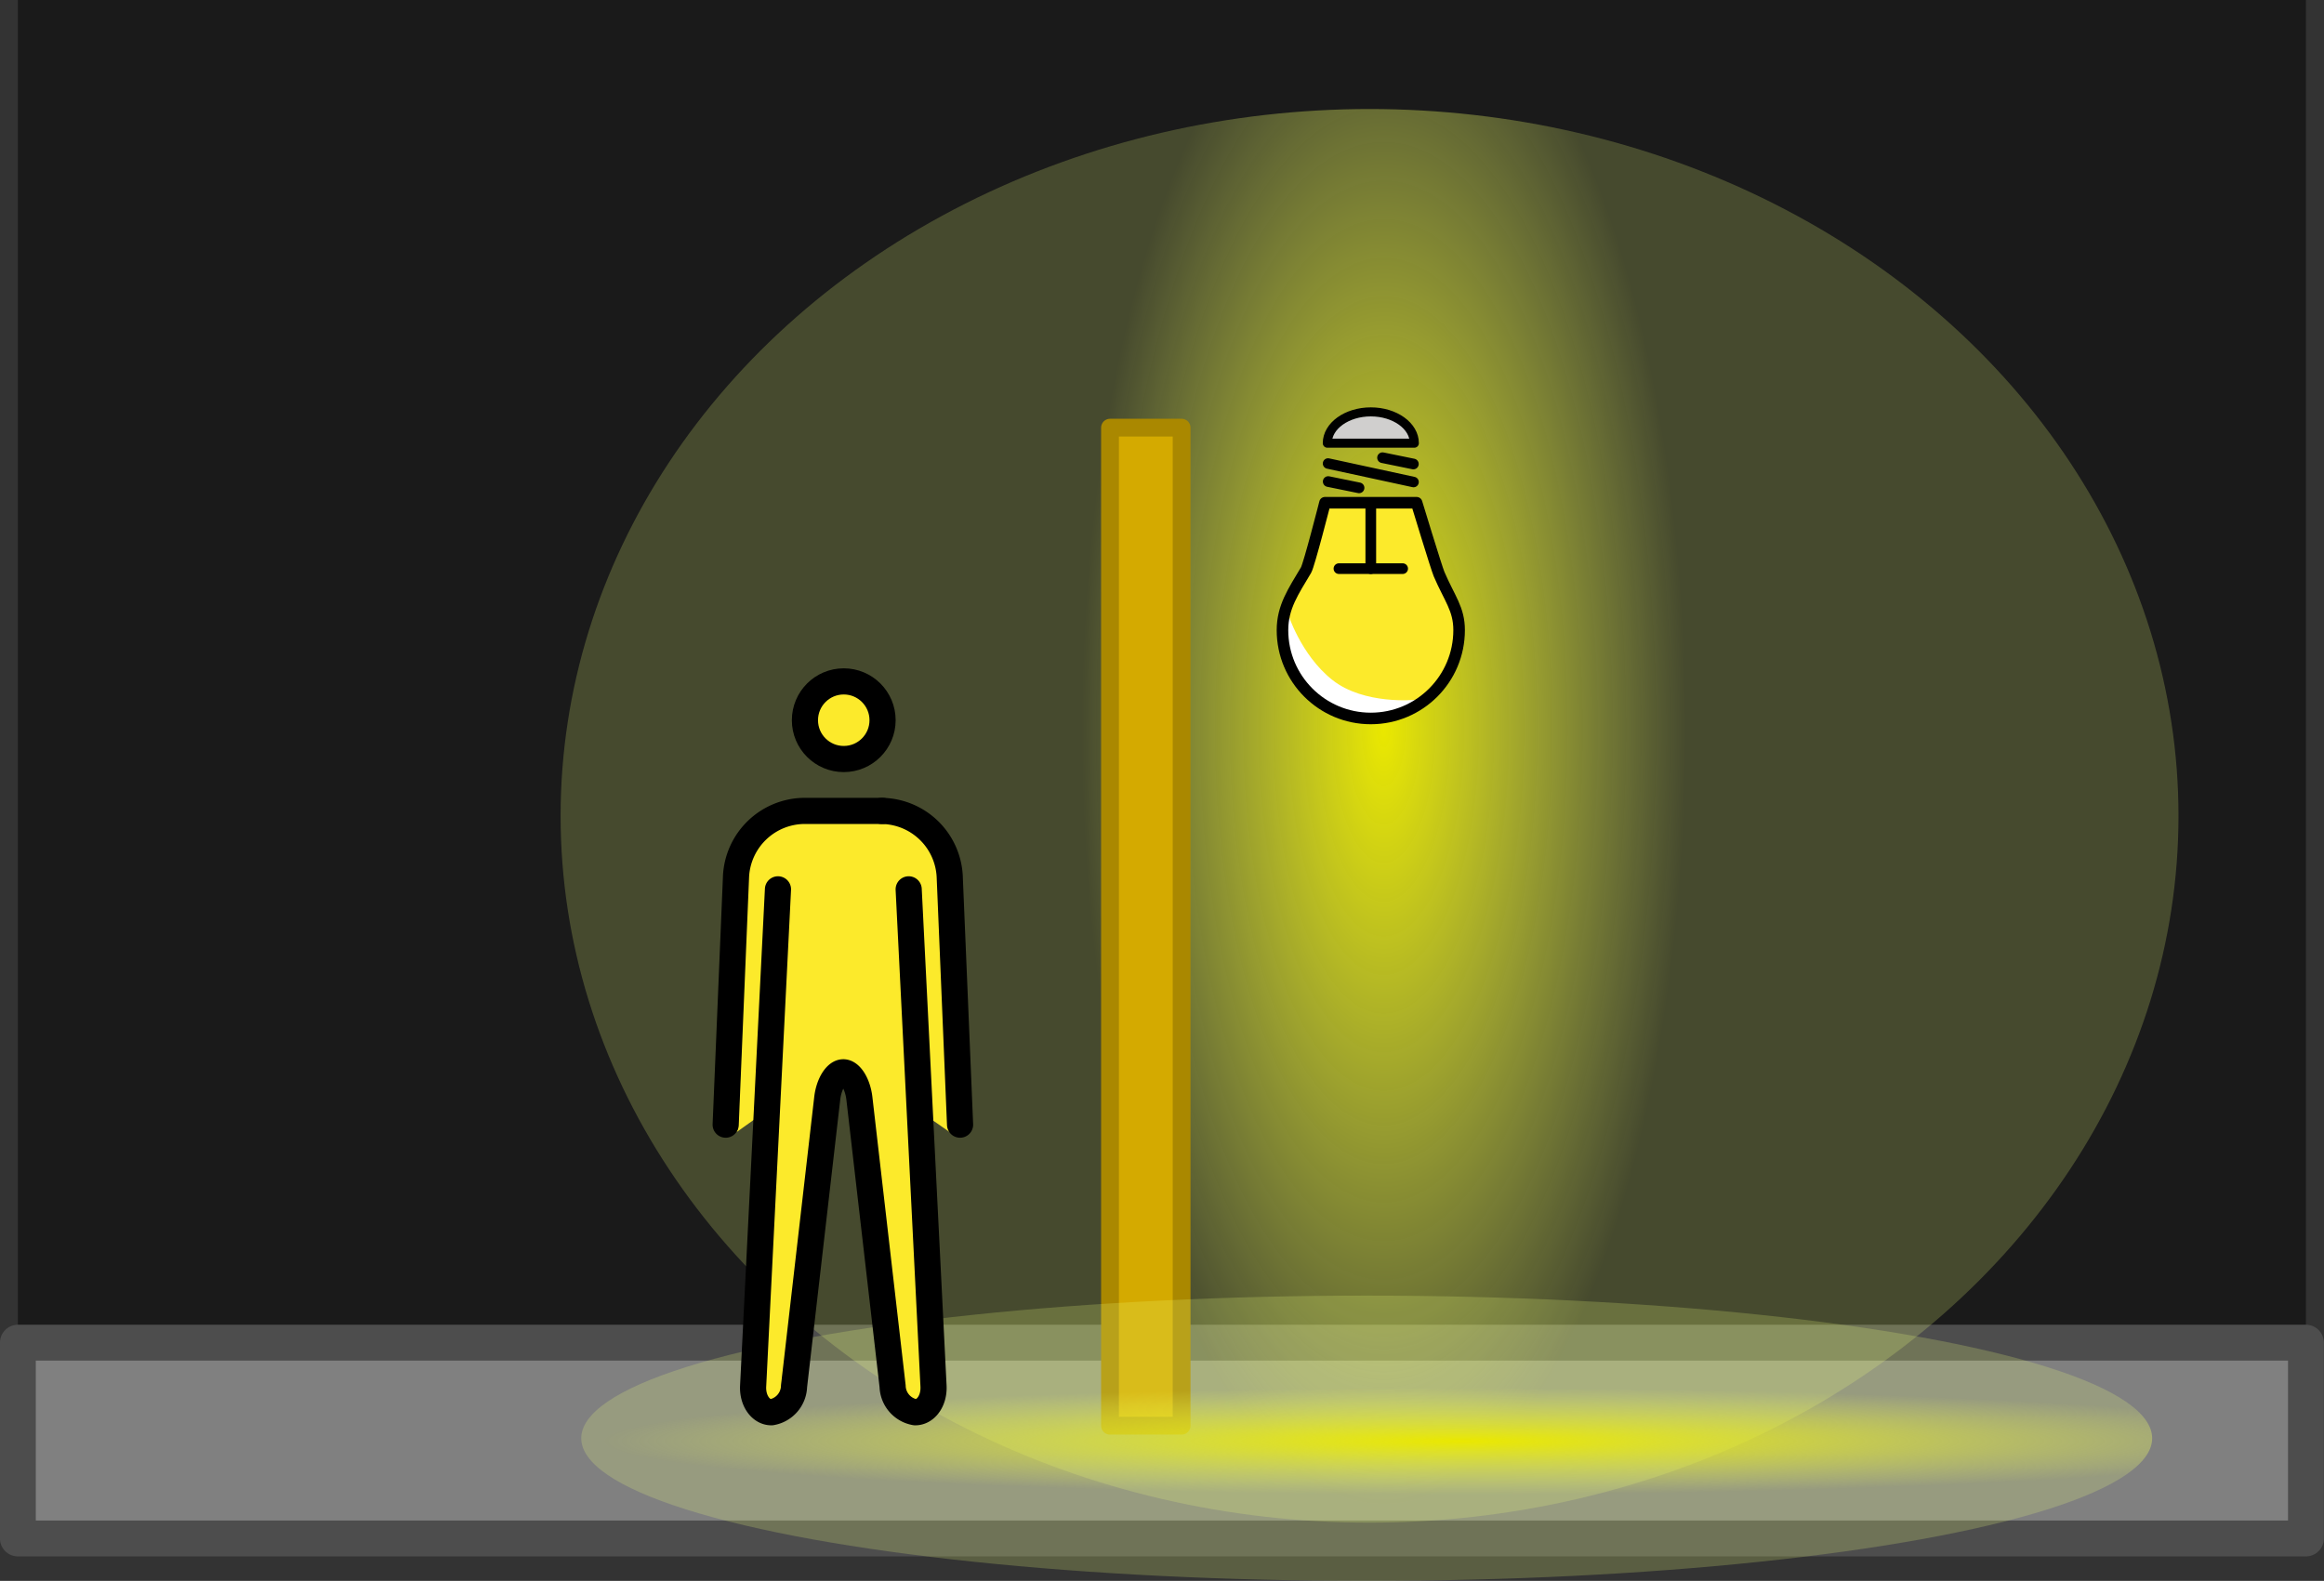<?xml version="1.0" encoding="UTF-8" standalone="no"?>
<!-- Created with Inkscape (http://www.inkscape.org/) -->

<svg
   width="26.129mm"
   height="17.777mm"
   viewBox="0 0 26.129 17.777"
   version="1.1"
   id="svg336"
   xml:space="preserve"
   inkscape:version="1.2.2 (b0a8486541, 2022-12-01)"
   sodipodi:docname="instructions.svg"
   inkscape:export-filename="instructions.svg"
   inkscape:export-xdpi="300.34"
   inkscape:export-ydpi="300.34"
   xmlns:inkscape="http://www.inkscape.org/namespaces/inkscape"
   xmlns:sodipodi="http://sodipodi.sourceforge.net/DTD/sodipodi-0.dtd"
   xmlns:xlink="http://www.w3.org/1999/xlink"
   xmlns="http://www.w3.org/2000/svg"
   xmlns:svg="http://www.w3.org/2000/svg"><rect x="0" y="0" width="26.129" height="17.777" fill="#333333" stroke="none"/><sodipodi:namedview
     id="namedview338"
     pagecolor="#ffffff"
     bordercolor="#999999"
     borderopacity="1"
     inkscape:showpageshadow="0"
     inkscape:pageopacity="0"
     inkscape:pagecheckerboard="0"
     inkscape:deskcolor="#d1d1d1"
     inkscape:document-units="mm"
     showgrid="false"
     inkscape:zoom="4.3392765"
     inkscape:cx="1249.1714"
     inkscape:cy="1577.2215"
     inkscape:window-width="1920"
     inkscape:window-height="1131"
     inkscape:window-x="1920"
     inkscape:window-y="32"
     inkscape:window-maximized="1"
     inkscape:current-layer="layer1"
     inkscape:lockguides="true" /><defs
     id="defs333"><linearGradient
       inkscape:collect="always"
       id="linearGradient653"><stop
         style="stop-color:#eae800;stop-opacity:1;"
         offset="0"
         id="stop649" /><stop
         style="stop-color:#edff78;stop-opacity:0.213;"
         offset="1"
         id="stop651" /></linearGradient><radialGradient
       inkscape:collect="always"
       xlink:href="#linearGradient653"
       id="radialGradient149664"
       gradientUnits="userSpaceOnUse"
       gradientTransform="matrix(0,3.688,-0.228,9.8461416e-7,387.223,-539.601)"
       cx="16.164"
       cy="9.598"
       fx="16.164"
       fy="9.598"
       r="2.618" /><radialGradient
       inkscape:collect="always"
       xlink:href="#linearGradient653"
       id="radialGradient149666"
       gradientUnits="userSpaceOnUse"
       gradientTransform="matrix(0,3.319,-1.295,8.8614295e-7,491.544,323.393)"
       cx="16.164"
       cy="9.598"
       fx="16.164"
       fy="9.598"
       r="2.618" /></defs><g
     inkscape:label="Layer 1"
     inkscape:groupmode="layer"
     id="layer1"
     transform="translate(-463.557,-368.829)"><rect
       style="opacity:1;fill:#1a1a1a;fill-opacity:1;stroke:none;stroke-width:0.388;stroke-linecap:round;stroke-linejoin:round;stroke-dasharray:none;stroke-dashoffset:0;stroke-opacity:1;paint-order:markers fill stroke"
       id="rect149596"
       width="25.725"
       height="17.3"
       x="463.758"
       y="368.829" /><rect
       style="fill:#808080;fill-opacity:1;stroke:#4d4d4d;stroke-width:0.403;stroke-linecap:round;stroke-linejoin:round;stroke-dasharray:none;stroke-dashoffset:0;stroke-opacity:1;paint-order:markers fill stroke"
       id="rect149598"
       width="25.725"
       height="2.202"
       x="463.758"
       y="383.927" /><ellipse
       style="fill:url(#radialGradient149666);fill-opacity:1;stroke:none;stroke-width:0.13;stroke-linecap:round;stroke-linejoin:round;paint-order:markers fill stroke"
       id="ellipse149600"
       cx="478.955"
       cy="378.003"
       rx="9.095"
       ry="7.948" /><rect
       style="opacity:1;fill:#d4aa00;fill-opacity:1;stroke:#aa8800;stroke-width:0.2;stroke-linecap:round;stroke-linejoin:round;stroke-dasharray:none;stroke-dashoffset:0;stroke-opacity:1;paint-order:markers fill stroke"
       id="rect149602"
       width="0.805"
       height="11.223"
       x="476.037"
       y="373.638" /><ellipse
       style="fill:url(#radialGradient149664);fill-opacity:1;stroke:none;stroke-width:0.057;stroke-linecap:round;stroke-linejoin:round;paint-order:markers fill stroke"
       id="ellipse149604"
       cx="385.002"
       cy="-478.923"
       rx="1.604"
       ry="8.831"
       transform="rotate(90)" /><g
       id="g149636"
       transform="matrix(0.06,0,0,-0.06,476.809,377.34)"><g
         id="g149612"><path
           fill="#d0cfce"
           d="m 35.71,64.65 c 4.779,0 7.509,-2.244 8.156,-5.151 h -16.31 c 0.647,2.907 3.376,5.151 8.155,5.151 z"
           id="path149606" /><path
           fill="#fcea2b"
           d="m 45.5,10.41 c -4e-4,0 -12.23,-3.457 -18.2,1.269 -5.969,4.726 -7.651,15.6 -7.651,15.6 0.585,2.213 4.226,8.493 4.226,8.493 0.54,0.911 2.253,7.981 3.249,11.86 h 17.17 c 0.866,-2.845 4.35,-13.65 4.805,-14.71 0.584,-1.363 1.58,-4.016 2.083,-5.017 1.21,-2.409 0.538,-4.455 0.538,-7.027 0,-5.487 -1.902,-7.726 -6.221,-10.47 z"
           id="path149608" /><path
           fill="#ffffff"
           d="m 35.71,7.202 c -8.532,0 -16.5,6.752 -16.5,15.28 0,1.079 -0.264,4.491 1.217,4.491 0,0 2.393,-7.825 8.362,-12.55 5.969,-4.725 15.52,-3.725 15.52,-3.725 -0.664,-2.045 -5.55,-3.499 -8.596,-3.499 z"
           id="path149610" /></g><g
         id="g149614" /><g
         id="g149616" /><g
         id="g149618" /><g
         id="g149634"><path
           fill="none"
           stroke="#000000"
           stroke-linecap="round"
           stroke-linejoin="round"
           stroke-miterlimit="10"
           stroke-width="2"
           d="m 52.55,23.75 c 0,3.985 -1.785,5.908 -3.754,10.5 -0.503,1.172 -4.211,13.38 -4.211,13.38 h -17.17 c 0,0 -2.981,-11.67 -3.546,-12.62 C 21.499,31.012 19.45,28.1 19.45,23.75 19.45,14.609 26.86,7.2 36,7.2 c 9.141,0 16.55,7.41 16.55,16.55 z"
           id="path149620"
           style="stroke-width:2.167;stroke-dasharray:none" /><line
           x1="36"
           x2="36"
           y1="47.22"
           y2="35.28"
           stroke="#000000"
           stroke-linecap="round"
           stroke-linejoin="round"
           stroke-miterlimit="10"
           stroke-width="2"
           id="line149622" /><line
           x1="41.97"
           x2="30.03"
           y1="35.28"
           y2="35.28"
           stroke="#000000"
           stroke-linecap="round"
           stroke-linejoin="round"
           stroke-miterlimit="10"
           stroke-width="2"
           id="line149624" /><path
           fill="none"
           stroke="#000000"
           stroke-linecap="round"
           stroke-linejoin="round"
           stroke-miterlimit="10"
           stroke-width="1.696"
           d="m 44.16,58.79 c 0,3.24 -3.651,5.867 -8.155,5.867 -4.504,0 -8.155,-2.627 -8.155,-5.867 z"
           id="path149626" /><line
           x1="27.99"
           x2="44.01"
           y1="54.98"
           y2="51.51"
           stroke="#000000"
           stroke-linecap="round"
           stroke-linejoin="round"
           stroke-miterlimit="10"
           stroke-width="1.965"
           id="line149628" /><line
           x1="38.2"
           x2="43.98"
           y1="56.07"
           y2="54.89"
           stroke="#000000"
           stroke-linecap="round"
           stroke-linejoin="round"
           stroke-miterlimit="10"
           stroke-width="2"
           id="line149630" /><line
           x1="28.02"
           x2="33.8"
           y1="51.6"
           y2="50.42"
           stroke="#000000"
           stroke-linecap="round"
           stroke-linejoin="round"
           stroke-miterlimit="10"
           stroke-width="2"
           id="line149632" /></g></g><g
       id="g149662"
       transform="matrix(0.147,0,0,0.147,467.839,375.362)"><g
         id="g149638" /><g
         id="g149646"><g
           id="g149644"><path
             fill="#fcea2b"
             d="m 42.533,22.288 a 4.3,4.3 0 0 0 -4.209,-4.131 h -6 a 4.3,4.3 0 0 0 -4.209,4.131 l -0.792,19.439 a 1.017,1.017 0 0 1 -0.121,0.437 L 30.136,40.07 29.422,62.203 a 1.232,1.232 0 0 0 0.25,0.879 0.241,0.241 0 0 0 0.152,0.09 c 0.214,0 0.656,-0.427 0.735,-1.125 l 2.899,-22.503 a 4.925,4.925 0 0 1 0.403,-1.192 l 0.725,-0.805 H 36.21 l 0.984,0.623 a 4.926,4.926 0 0 1 0.352,1.341 l 2.542,22.534 c 0.079,0.698 0.522,1.125 0.736,1.125 a 0.242,0.242 0 0 0 0.152,-0.09 c 0.192,-0.248 0.489,-0.585 0.457,-0.9 L 40.501,40.07 44,42.5"
             id="path149640" /><circle
             cx="35.404"
             cy="10.651"
             r="2.969"
             fill="#fcea2b"
             id="circle149642" /></g></g><g
         id="g149660"><g
           id="g149658"><g
             id="g149654"><circle
               cx="35.404"
               cy="10.651"
               r="2.969"
               fill="none"
               stroke="#000000"
               stroke-miterlimit="10"
               stroke-width="2"
               id="circle149648" /><path
               fill="none"
               stroke="#000000"
               stroke-linecap="round"
               stroke-linejoin="round"
               stroke-width="2"
               d="m 40.37,23.589 1.9,38 c 0.055,1.1 -0.575,2 -1.4,2 a 2.076,2.076 0 0 1 -1.729,-1.987 l -2.542,-22.031 c -0.129,-1.093 -0.679,-1.987 -1.229,-1.987 -0.55,0 -1.103,0.894 -1.229,1.987 l -2.539,22.031 a 2.076,2.076 0 0 1 -1.729,1.987 c -0.825,0 -1.455,-0.9 -1.4,-2 l 1.9,-38"
               id="path149650" /><path
               fill="none"
               stroke="#000000"
               stroke-linecap="round"
               stroke-linejoin="round"
               stroke-width="2"
               d="m 26.373,41.589 0.792,-19 a 5.274,5.274 0 0 1 5.208,-5 h 6"
               id="path149652" /></g><path
             fill="none"
             stroke="#000000"
             stroke-linecap="round"
             stroke-linejoin="round"
             stroke-width="2"
             d="m 38.3,17.589 a 5.274,5.274 0 0 1 5.208,5 l 0.792,19"
             id="path149656" /></g></g></g></g><style
     type="text/css"
     id="style3760">
	.st0{fill-rule:evenodd;clip-rule:evenodd;fill:#388344;}
	.st1{fill-rule:evenodd;clip-rule:evenodd;fill:#1F1D21;}
</style><style
     type="text/css"
     id="style3760-5">
	.st0{fill-rule:evenodd;clip-rule:evenodd;fill:#388344;}
	.st1{fill-rule:evenodd;clip-rule:evenodd;fill:#1F1D21;}
</style><style
     type="text/css"
     id="style3760-9">
	.st0{fill-rule:evenodd;clip-rule:evenodd;fill:#388344;}
	.st1{fill-rule:evenodd;clip-rule:evenodd;fill:#1F1D21;}
</style><style
     type="text/css"
     id="style3760-7">
	.st0{fill-rule:evenodd;clip-rule:evenodd;fill:#388344;}
	.st1{fill-rule:evenodd;clip-rule:evenodd;fill:#1F1D21;}
</style><style
     type="text/css"
     id="style3760-6">
	.st0{fill-rule:evenodd;clip-rule:evenodd;fill:#388344;}
	.st1{fill-rule:evenodd;clip-rule:evenodd;fill:#1F1D21;}
</style><style
     type="text/css"
     id="style3760-7-7">
	.st0{fill-rule:evenodd;clip-rule:evenodd;fill:#388344;}
	.st1{fill-rule:evenodd;clip-rule:evenodd;fill:#1F1D21;}
</style></svg>
